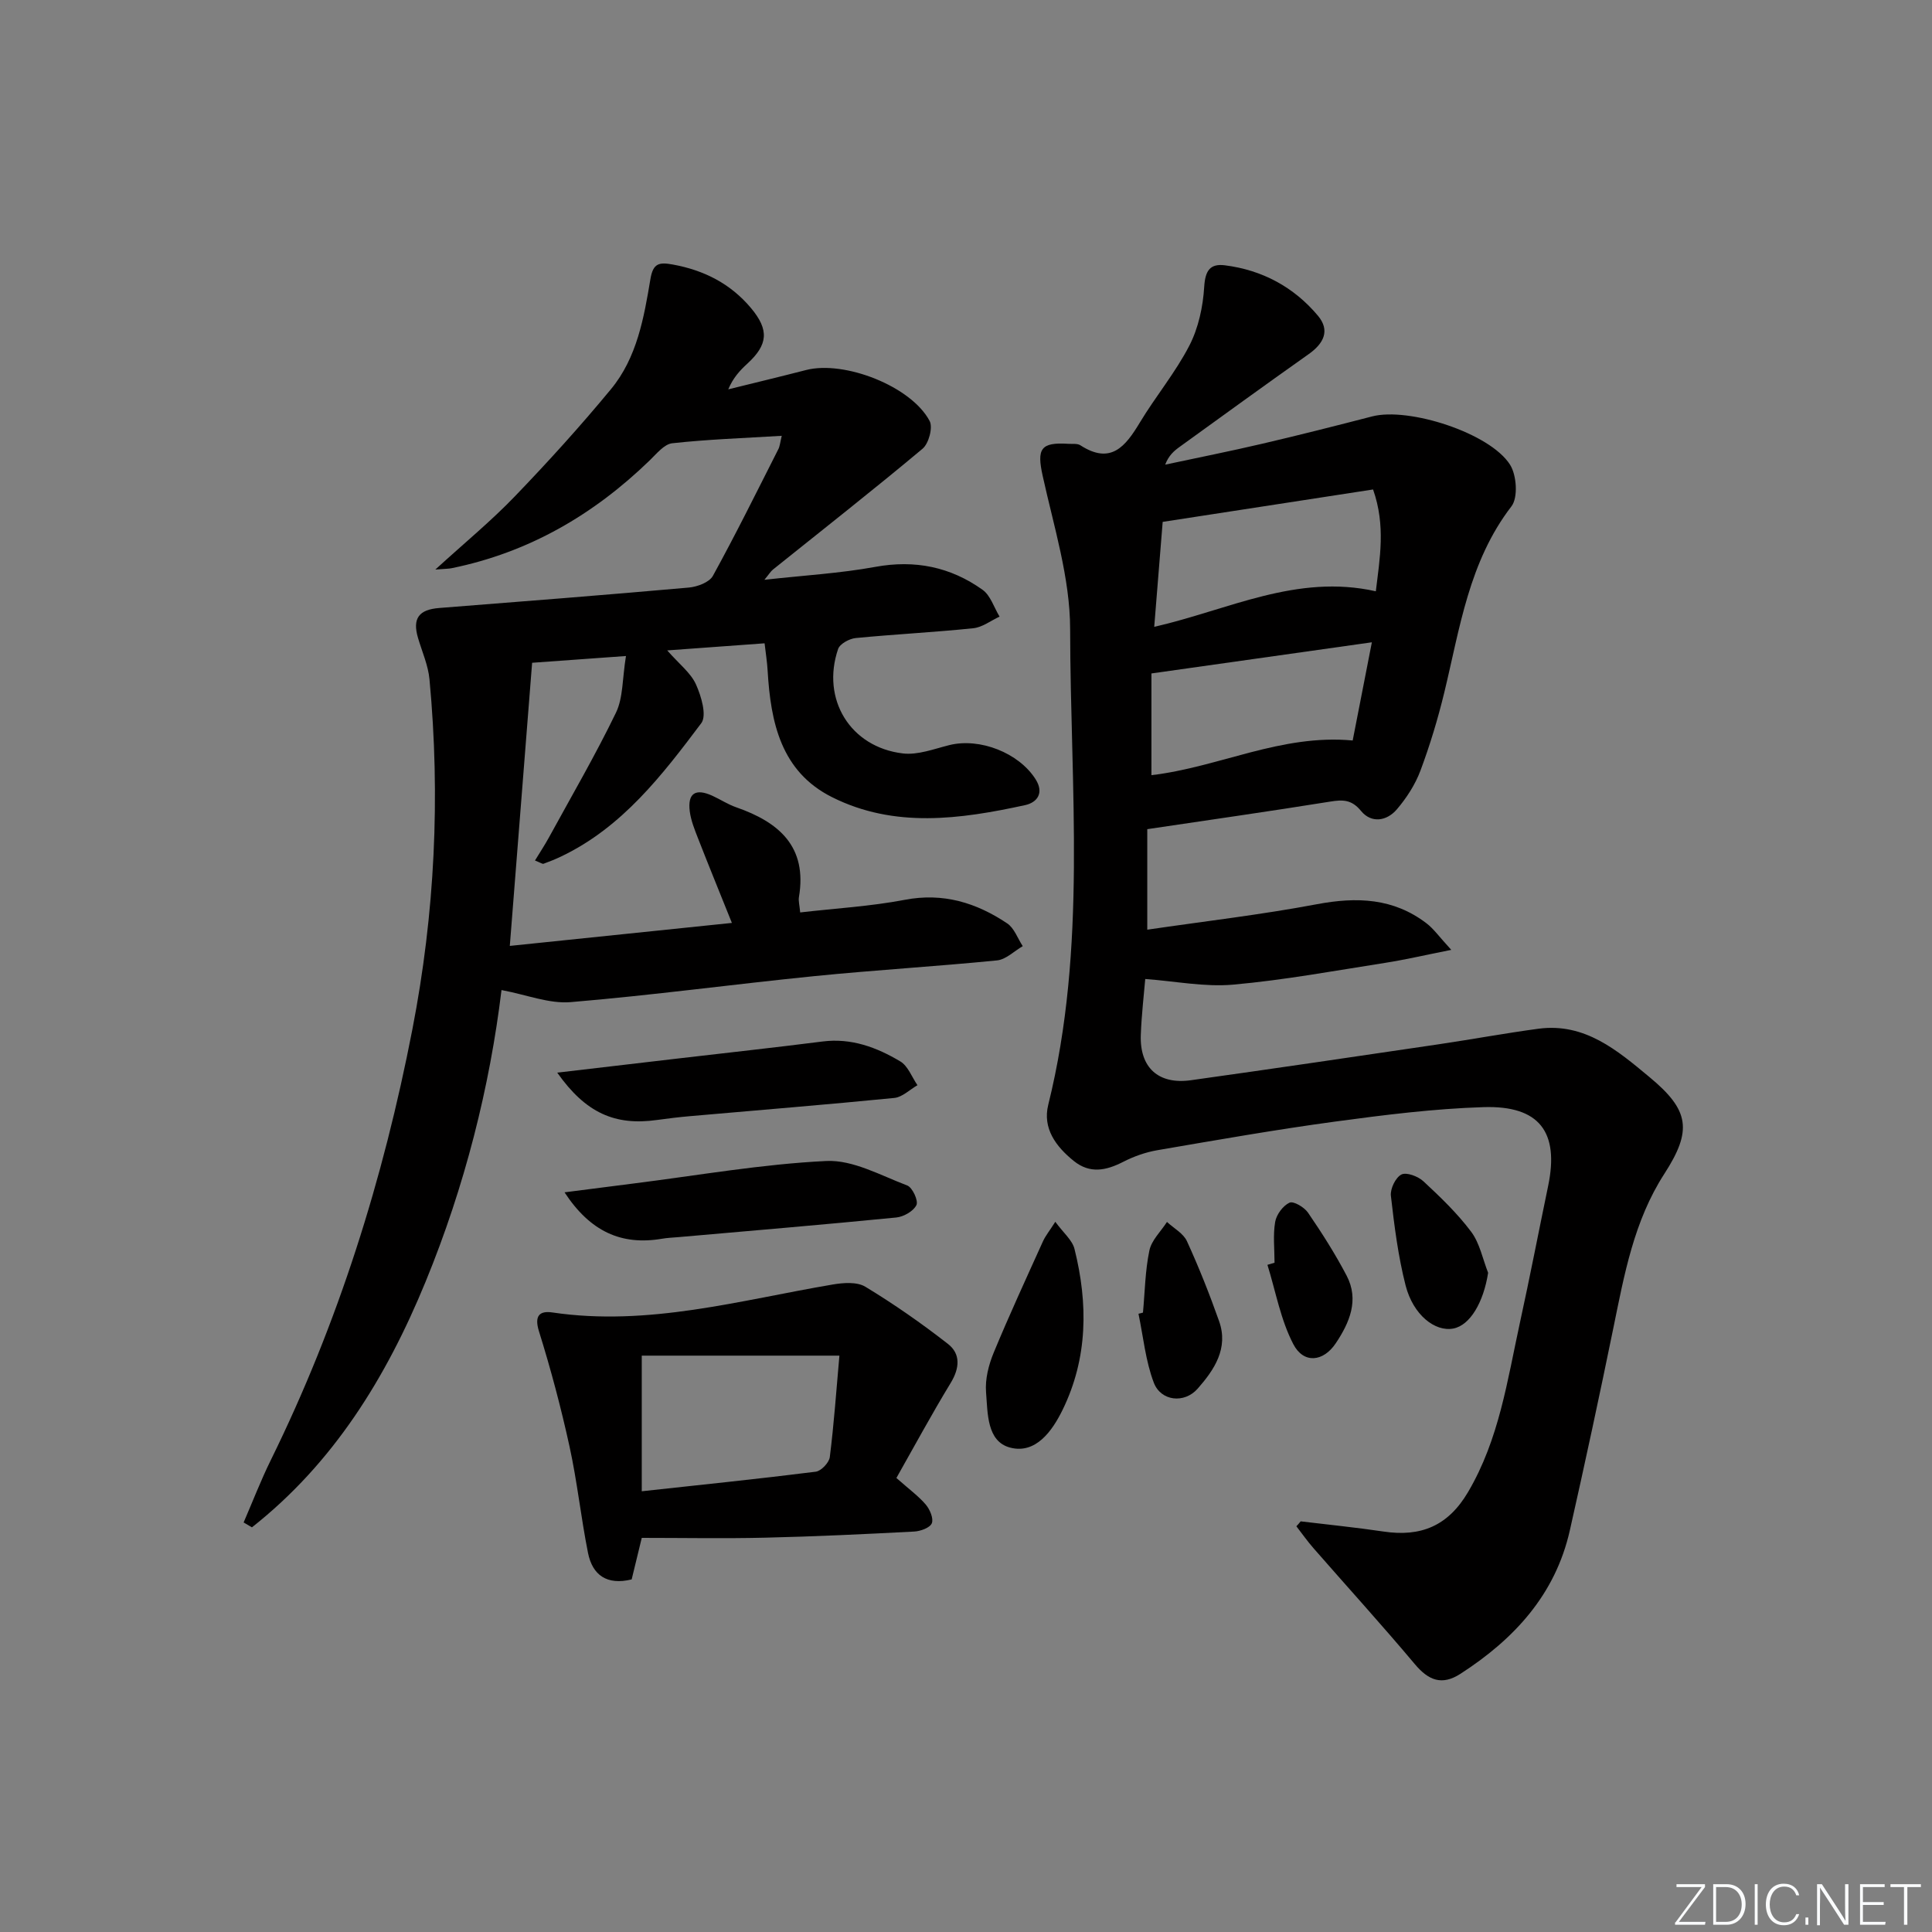 <svg enable-background="new 0 0 400 400" viewBox="0 0 400 400" xmlns="http://www.w3.org/2000/svg"><rect x="0" y="0" width="400" height="400" fill="#808080" stroke="none"/><path d="m346.9 398 5.4-7.3h-5.2v-.6h5.9v.6l-5.4 7.2h5.5l-.1.6h-6.2v-.5z" fill="#fafbfc"/><path d="m354.7 390.1h2.8c2.3 0 3.9 1.6 3.9 4.1s-1.6 4.3-3.9 4.3h-2.8zm.6 7.8h2c2.2 0 3.3-1.6 3.3-3.6 0-1.8-1-3.6-3.3-3.6h-2z" fill="#fafbfc"/><path d="m363.9 390.1v8.4h-.6v-8.4z" fill="#fafbfc"/><path d="m372.5 396.3c-.4 1.3-1.4 2.3-3.2 2.3-2.4 0-3.7-1.9-3.7-4.3 0-2.3 1.2-4.3 3.7-4.3 1.8 0 2.9 1 3.2 2.4h-.6c-.4-1.1-1.1-1.8-2.5-1.8-2.1 0-3 1.9-3 3.7s.9 3.7 3 3.7c1.4 0 2.1-.7 2.5-1.7z" fill="#fafbfc"/><path d="m373.8 398.5v-1.5h.6v1.5z" fill="#fafbfc"/><path d="m376.2 398.5v-8.4h1c1.3 2 4.4 6.7 4.9 7.6-.1-1.2-.1-2.4-.1-3.8v-3.8h.7v8.4h-.9c-1.2-1.9-4.4-6.8-5-7.7.1 1.1 0 2.3 0 3.9v3.9h-.6z" fill="#fafbfc"/><path d="m390 394.4h-4.3v3.5h4.7l-.1.6h-5.2v-8.4h5.1v.6h-4.5v3.1h4.3z" fill="#fafbfc"/><path d="m394.2 390.7h-2.8v-.6h6.3v.6h-2.8v7.8h-.7z" fill="#fafbfc"/><g fill="#010000"><path d="m269.29 314.98c5.72.69 11.46 1.26 17.16 2.11 7.72 1.15 13.36-1.14 17.51-8.2 6.42-10.91 8.12-23.1 10.73-35.07 2.06-9.41 3.88-18.87 5.84-28.3 2.31-11.13-1.79-16.66-13.37-16.3-10.27.32-20.53 1.61-30.73 2.99-12.32 1.67-24.58 3.83-36.83 5.93-2.42.42-4.86 1.28-7.06 2.41-3.54 1.81-6.88 2.51-10.23-.19-3.71-2.99-6.49-6.76-5.28-11.63 8.08-32.53 4.57-65.62 4.53-98.47-.01-10.6-3.38-21.24-5.69-31.76-1.22-5.56-.47-6.99 5.36-6.61.83.05 1.83-.1 2.45.3 6.33 4.1 9.35.21 12.32-4.72 3.26-5.41 7.37-10.34 10.25-15.93 1.88-3.65 2.82-8.05 3.07-12.18.21-3.34 1.22-4.82 4.29-4.43 7.72.98 14.26 4.49 19.25 10.43 2.57 3.06 1.21 5.75-1.9 7.95-8.97 6.34-17.86 12.8-26.76 19.23-1.15.83-2.24 1.77-2.96 3.66 6.73-1.44 13.48-2.78 20.18-4.35 7.58-1.77 15.14-3.69 22.68-5.64 7.56-1.95 24.36 3.42 28.53 9.99 1.38 2.16 1.7 6.81.3 8.63-8.82 11.46-10.67 25.2-13.91 38.56-1.33 5.48-2.97 10.91-4.94 16.18-1.08 2.88-2.86 5.63-4.87 7.99-2.08 2.44-5.27 2.96-7.42.34-1.96-2.39-3.78-2.36-6.43-1.93-12.45 2-24.93 3.78-37.83 5.7v20.81c11.94-1.75 23.6-3.1 35.11-5.27 8.27-1.56 15.86-1.28 22.71 3.96 1.49 1.14 2.61 2.76 5.12 5.49-5.5 1.09-9.54 2.04-13.64 2.68-10.5 1.64-20.98 3.58-31.54 4.52-5.89.52-11.93-.71-18.18-1.17-.25 3.03-.76 7.29-.92 11.57-.25 6.76 3.62 10.33 10.37 9.39 17.11-2.39 34.2-4.92 51.29-7.44 6.89-1.02 13.74-2.29 20.65-3.22 9.63-1.29 16.36 4.49 23.03 10.03 8.28 6.86 8.86 11.03 3.04 20.03-6.29 9.74-8.28 20.86-10.55 31.94-2.86 13.98-5.86 27.93-9 41.85-3 13.31-11.53 22.53-22.66 29.71-3.83 2.47-6.59 1.37-9.42-1.99-6.82-8.12-13.97-15.98-20.95-23.97-1.28-1.46-2.4-3.05-3.59-4.59.32-.33.6-.67.89-1.02zm-30.32-185.2c15.29-3.48 29.48-11.05 45.88-7.36.81-6.8 2.08-13.56-.57-21.08-14.82 2.28-29.18 4.5-43.56 6.71-.61 7.57-1.17 14.49-1.75 21.73zm41.09 23.53c1.25-6.39 2.55-13.06 3.97-20.33-15.73 2.22-30.7 4.34-45.64 6.45v21.06c14.06-1.66 26.82-8.56 41.67-7.18z"/><path d="m161.85 90.23c-7.88.48-15.3.73-22.66 1.54-1.67.18-3.25 2.17-4.67 3.54-11.61 11.26-25.07 19.08-41.02 22.33-.62.13-1.26.11-3.37.28 6.14-5.6 11.59-10.08 16.45-15.14 6.9-7.17 13.61-14.57 19.94-22.24 5.35-6.49 6.8-14.72 8.14-22.75.55-3.32 1.81-3.54 4.65-3.02 6.48 1.18 11.97 3.98 16.2 9.04 3.77 4.51 3.49 7.56-.77 11.47-1.53 1.4-2.96 2.93-3.96 5.33 5.37-1.33 10.75-2.62 16.11-4 7.95-2.04 21.79 3.37 25.58 10.55.71 1.34-.18 4.66-1.45 5.73-10.18 8.53-20.64 16.72-31 25.04-.46.37-.78.93-1.76 2.11 8.24-.92 15.67-1.34 22.94-2.67 8.22-1.51 15.59 0 22.23 4.74 1.65 1.18 2.37 3.67 3.52 5.55-1.81.84-3.57 2.22-5.45 2.41-8.09.84-16.23 1.24-24.33 2.03-1.32.13-3.28 1.19-3.65 2.27-3.54 10.38 2.51 20.33 13.41 21.62 3.09.37 6.44-.93 9.6-1.72 6.33-1.58 14.42 1.6 17.88 7.07 1.83 2.9.26 4.82-2.16 5.35-13.45 2.93-27.07 4.83-39.99-1.65-10.58-5.3-12.7-15.49-13.33-26.18-.1-1.79-.39-3.56-.63-5.67-6.64.48-12.85.94-20.16 1.47 2.49 2.84 4.87 4.64 5.95 7.03 1.1 2.44 2.29 6.46 1.1 8.04-8.09 10.76-16.35 21.54-28.98 27.58-1.19.57-2.43 1.07-3.68 1.52-.23.08-.59-.21-1.77-.67 1.01-1.66 2.02-3.18 2.89-4.77 4.69-8.58 9.63-17.05 13.88-25.84 1.5-3.1 1.3-7.02 2.07-11.73-7 .51-12.98.94-19.43 1.4-1.53 19.45-3.04 38.58-4.62 58.62 15.48-1.6 30.41-3.15 45.98-4.76-2.55-6.36-4.81-11.87-6.97-17.41-.72-1.85-1.5-3.74-1.75-5.68-.48-3.76 1.18-4.83 4.67-3.24 1.67.76 3.23 1.8 4.94 2.39 8.85 3.08 14.76 8.12 12.99 18.6-.13.78.12 1.63.26 3.17 7.35-.85 14.58-1.26 21.64-2.61 7.96-1.53 14.83.6 21.22 4.88 1.47.98 2.16 3.11 3.22 4.71-1.77 1.02-3.47 2.76-5.32 2.95-12.57 1.25-25.19 1.99-37.76 3.25-16.85 1.69-33.65 3.98-50.53 5.39-4.45.37-9.08-1.52-14.31-2.5-2.42 20-7.58 40.59-15.73 60.42-8.14 19.82-19.05 37.5-35.94 50.82-.57-.34-1.15-.67-1.72-1.01 1.87-4.32 3.56-8.72 5.64-12.94 13.95-28.35 23.29-58.18 29.3-89.16 4.66-24.02 5.82-48.15 3.54-72.46-.27-2.91-1.54-5.73-2.38-8.59-1.18-4.02.17-5.85 4.38-6.18 17.23-1.35 34.47-2.7 51.68-4.23 1.77-.16 4.26-1.08 5-2.43 4.72-8.58 9.06-17.37 13.49-26.11.37-.64.42-1.47.76-2.88z"/><path d="m185.59 306c2.7 2.39 4.61 3.77 6.09 5.52.85 1 1.64 2.88 1.24 3.86-.38.93-2.34 1.64-3.64 1.71-10.28.54-20.57 1.03-30.87 1.27-8.46.2-16.92.04-25.54.04-.81 3.33-1.46 5.99-2.09 8.6-5.12 1.25-8.12-.88-9.04-5.49-1.46-7.3-2.23-14.74-3.82-22-1.76-8.04-3.88-16.02-6.33-23.87-1.03-3.29.18-4.29 2.77-3.91 19.84 2.94 38.8-2.52 58.01-5.78 2.21-.38 5.06-.6 6.8.46 5.92 3.59 11.64 7.58 17.1 11.84 2.64 2.06 2.42 5 .58 8.04-3.94 6.47-7.54 13.14-11.26 19.71zm-11.8-25.33c-14.62 0-27.82 0-40.92 0v28.08c12.35-1.35 24.2-2.56 36.02-4.05 1.12-.14 2.76-1.87 2.91-3.02.86-6.82 1.34-13.68 1.99-21.01z"/><path d="m115.37 222.08c8.74-1.02 16.74-1.96 24.75-2.9 10.06-1.18 20.13-2.27 30.18-3.55 5.96-.76 11.21 1.21 16.09 4.12 1.6.95 2.4 3.25 3.56 4.93-1.6.92-3.14 2.48-4.81 2.64-14.05 1.39-28.12 2.52-42.19 3.76-2.32.2-4.63.48-6.93.8-8.7 1.22-14.76-1.45-20.65-9.8z"/><path d="m116.88 246.86c4.99-.64 9.64-1.25 14.29-1.83 13.31-1.67 26.58-4.02 39.93-4.66 5.5-.26 11.25 3 16.73 5.07 1.08.41 2.34 3.15 1.91 4.05-.61 1.27-2.65 2.43-4.18 2.58-15 1.48-30.03 2.74-45.05 4.06-1.16.1-2.33.14-3.47.34-8.39 1.42-14.84-1.49-20.16-9.61z"/><path d="m218.49 252.96c1.67 2.29 3.51 3.78 3.97 5.61 2.84 11.34 2.77 22.64-2.47 33.34-2.13 4.35-5.55 9.19-10.85 7.8-4.86-1.27-4.64-7.17-4.99-11.49-.21-2.66.53-5.61 1.57-8.13 3.22-7.79 6.76-15.44 10.23-23.12.51-1.11 1.32-2.1 2.54-4.01z"/><path d="m236.64 271.76c.4-4.3.45-8.67 1.33-12.87.45-2.13 2.38-3.94 3.64-5.9 1.42 1.32 3.4 2.37 4.14 4 2.47 5.4 4.67 10.94 6.65 16.54 1.99 5.63-1 10.07-4.44 13.98-2.75 3.13-7.61 2.61-9.08-1.25-1.71-4.5-2.17-9.48-3.17-14.26.32-.07.62-.16.93-.24z"/><path d="m308.1 263.52c-.95 6.09-3.72 10.88-7.22 11.54-3.79.71-8.29-2.82-9.86-8.9-1.55-6.06-2.34-12.34-3.05-18.57-.17-1.45.97-3.81 2.18-4.42 1.05-.53 3.45.38 4.56 1.41 3.51 3.26 7.01 6.62 9.87 10.43 1.79 2.38 2.39 5.65 3.52 8.51z"/><path d="m263.88 261.43c0-2.82-.34-5.71.13-8.45.26-1.51 1.61-3.35 2.97-3.98.82-.38 3.06.94 3.83 2.07 2.88 4.21 5.64 8.54 8 13.05 2.63 5.03.59 9.73-2.24 13.97-2.59 3.89-6.67 4.31-8.8.21-2.63-5.04-3.65-10.92-5.36-16.43.49-.14.98-.29 1.47-.44z"/></g></svg>